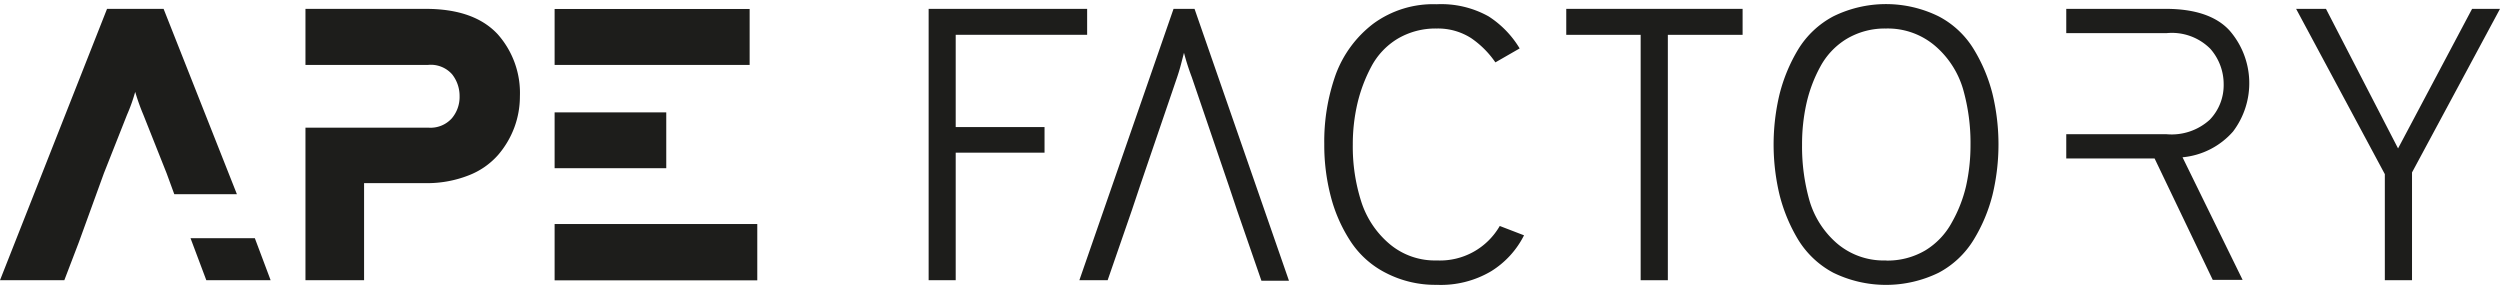 <svg id="Header" xmlns="http://www.w3.org/2000/svg" viewBox="0 -0.35 206 23.809"><defs><style>.cls-1{fill:#1d1d1b;}</style></defs><path class="cls-1" d="M54.9,13.51V8.91H45.7v4.6Z"/><path class="cls-1" d="M50.56,18.11H45.7v4.64H62.4V18.11Z"/><path class="cls-1" d="M50.56,5H61.77V.39H45.7V5Z"/><path class="cls-1" d="M41,2.46C39.7,1.07,37.73.38,35.07.38h-9.9V5H35.26a2.34,2.34,0,0,1,2,.78,2.88,2.88,0,0,1,.61,1.8,2.72,2.72,0,0,1-.64,1.82,2.36,2.36,0,0,1-1.92.77H25.17V22.74H30v-8h5.05a9.32,9.32,0,0,0,3.54-.63,6.2,6.2,0,0,0,2.46-1.7,7.49,7.49,0,0,0,1.34-2.28,7.35,7.35,0,0,0,.45-2.54A7.28,7.28,0,0,0,41,2.46Z"/><path class="cls-1" d="M14.36,15.65h5.16L13.48.38H8.82L0,22.74H5.3l1.19-3.11,2.07-5.7L10.47,9.1a14,14,0,0,0,.67-1.88,17.48,17.48,0,0,0,.67,1.88l1.92,4.83Z"/><path class="cls-1" d="M15.7,19.28,17,22.74h5.3L21,19.28Z"/><path class="cls-1" d="M76.52,22.74V.38H89.58V2.52H78.75v7.6h7.32v2.11H78.75V22.74Z"/><path class="cls-1" d="M118.39,23.12a8.85,8.85,0,0,1-4.23-1,7.55,7.55,0,0,1-2.91-2.64,12.38,12.38,0,0,1-1.6-3.67,16.68,16.68,0,0,1-.53-4.28,16.44,16.44,0,0,1,.94-5.73,9.33,9.33,0,0,1,3.09-4.19A8.33,8.33,0,0,1,118.38,0a8,8,0,0,1,4.28,1,8.07,8.07,0,0,1,2.56,2.64l-2,1.15a7.65,7.65,0,0,0-2-2A5.07,5.07,0,0,0,118.38,2a6.13,6.13,0,0,0-3.23.85A5.92,5.92,0,0,0,113,5.13a12.61,12.61,0,0,0-1.15,3.05,14.78,14.78,0,0,0-.38,3.38,14.83,14.83,0,0,0,.69,4.68,7.59,7.59,0,0,0,2.3,3.48,5.79,5.79,0,0,0,3.94,1.39,5.68,5.68,0,0,0,5.18-2.84l2,.77A7.37,7.37,0,0,1,122.87,22,8.12,8.12,0,0,1,118.39,23.12Z"/><path class="cls-1" d="M137.43,2.52V22.74h-2.24V2.52h-6.13V.38h14.53V2.52Z"/><path class="cls-1" d="M159.75,22.12a9.9,9.9,0,0,1-8.69,0,7.55,7.55,0,0,1-2.89-2.72,13.59,13.59,0,0,1-1.53-3.67,17.81,17.81,0,0,1,0-8.34,13.59,13.59,0,0,1,1.53-3.67A7.52,7.52,0,0,1,151.06,1a9.83,9.83,0,0,1,8.69,0,7.38,7.38,0,0,1,2.89,2.71,13.3,13.3,0,0,1,1.54,3.67,17.81,17.81,0,0,1,0,8.34,13.3,13.3,0,0,1-1.54,3.67A7.48,7.48,0,0,1,159.75,22.12Zm-4.34-1a6.13,6.13,0,0,0,3.24-.84A6.06,6.06,0,0,0,160.82,18,11.27,11.27,0,0,0,162,15a15.44,15.44,0,0,0,.37-3.39,16.18,16.18,0,0,0-.62-4.64,7.47,7.47,0,0,0-2.24-3.49A6,6,0,0,0,155.41,2a6.14,6.14,0,0,0-3.24.85A6,6,0,0,0,150,5.13a11.69,11.69,0,0,0-1.15,3.05,15.34,15.34,0,0,0-.36,3.38,16.24,16.24,0,0,0,.62,4.65,7.4,7.4,0,0,0,2.24,3.48,5.92,5.92,0,0,0,4.06,1.42Z"/><path class="cls-1" d="M196.51,22.74V14L189.2.38h2.46l5.94,11.5L203.7.38H206l-7.25,13.48v8.88Z"/><path class="cls-1" d="M184,10.49a6.6,6.6,0,0,0-.29-8.33C182.65,1,180.9.38,178.47.38h-8.21v2h8.27a4.47,4.47,0,0,1,3.6,1.29,4.4,4.4,0,0,1,1.1,2.92,4.1,4.1,0,0,1-1.14,2.92,4.67,4.67,0,0,1-3.56,1.2h-8.27v2h7.28l4.79,10h2.46l-4.95-10.1A6.3,6.3,0,0,0,184,10.49Z"/><path class="cls-1" d="M98.43.38H96.7L88.94,22.74h2.33l2-5.78.67-2L97,6c.13-.39.25-.79.35-1.19L97.56,4a19.76,19.76,0,0,0,.64,2L101.27,15l.67,2,2,5.78h2.27Z"/></svg>